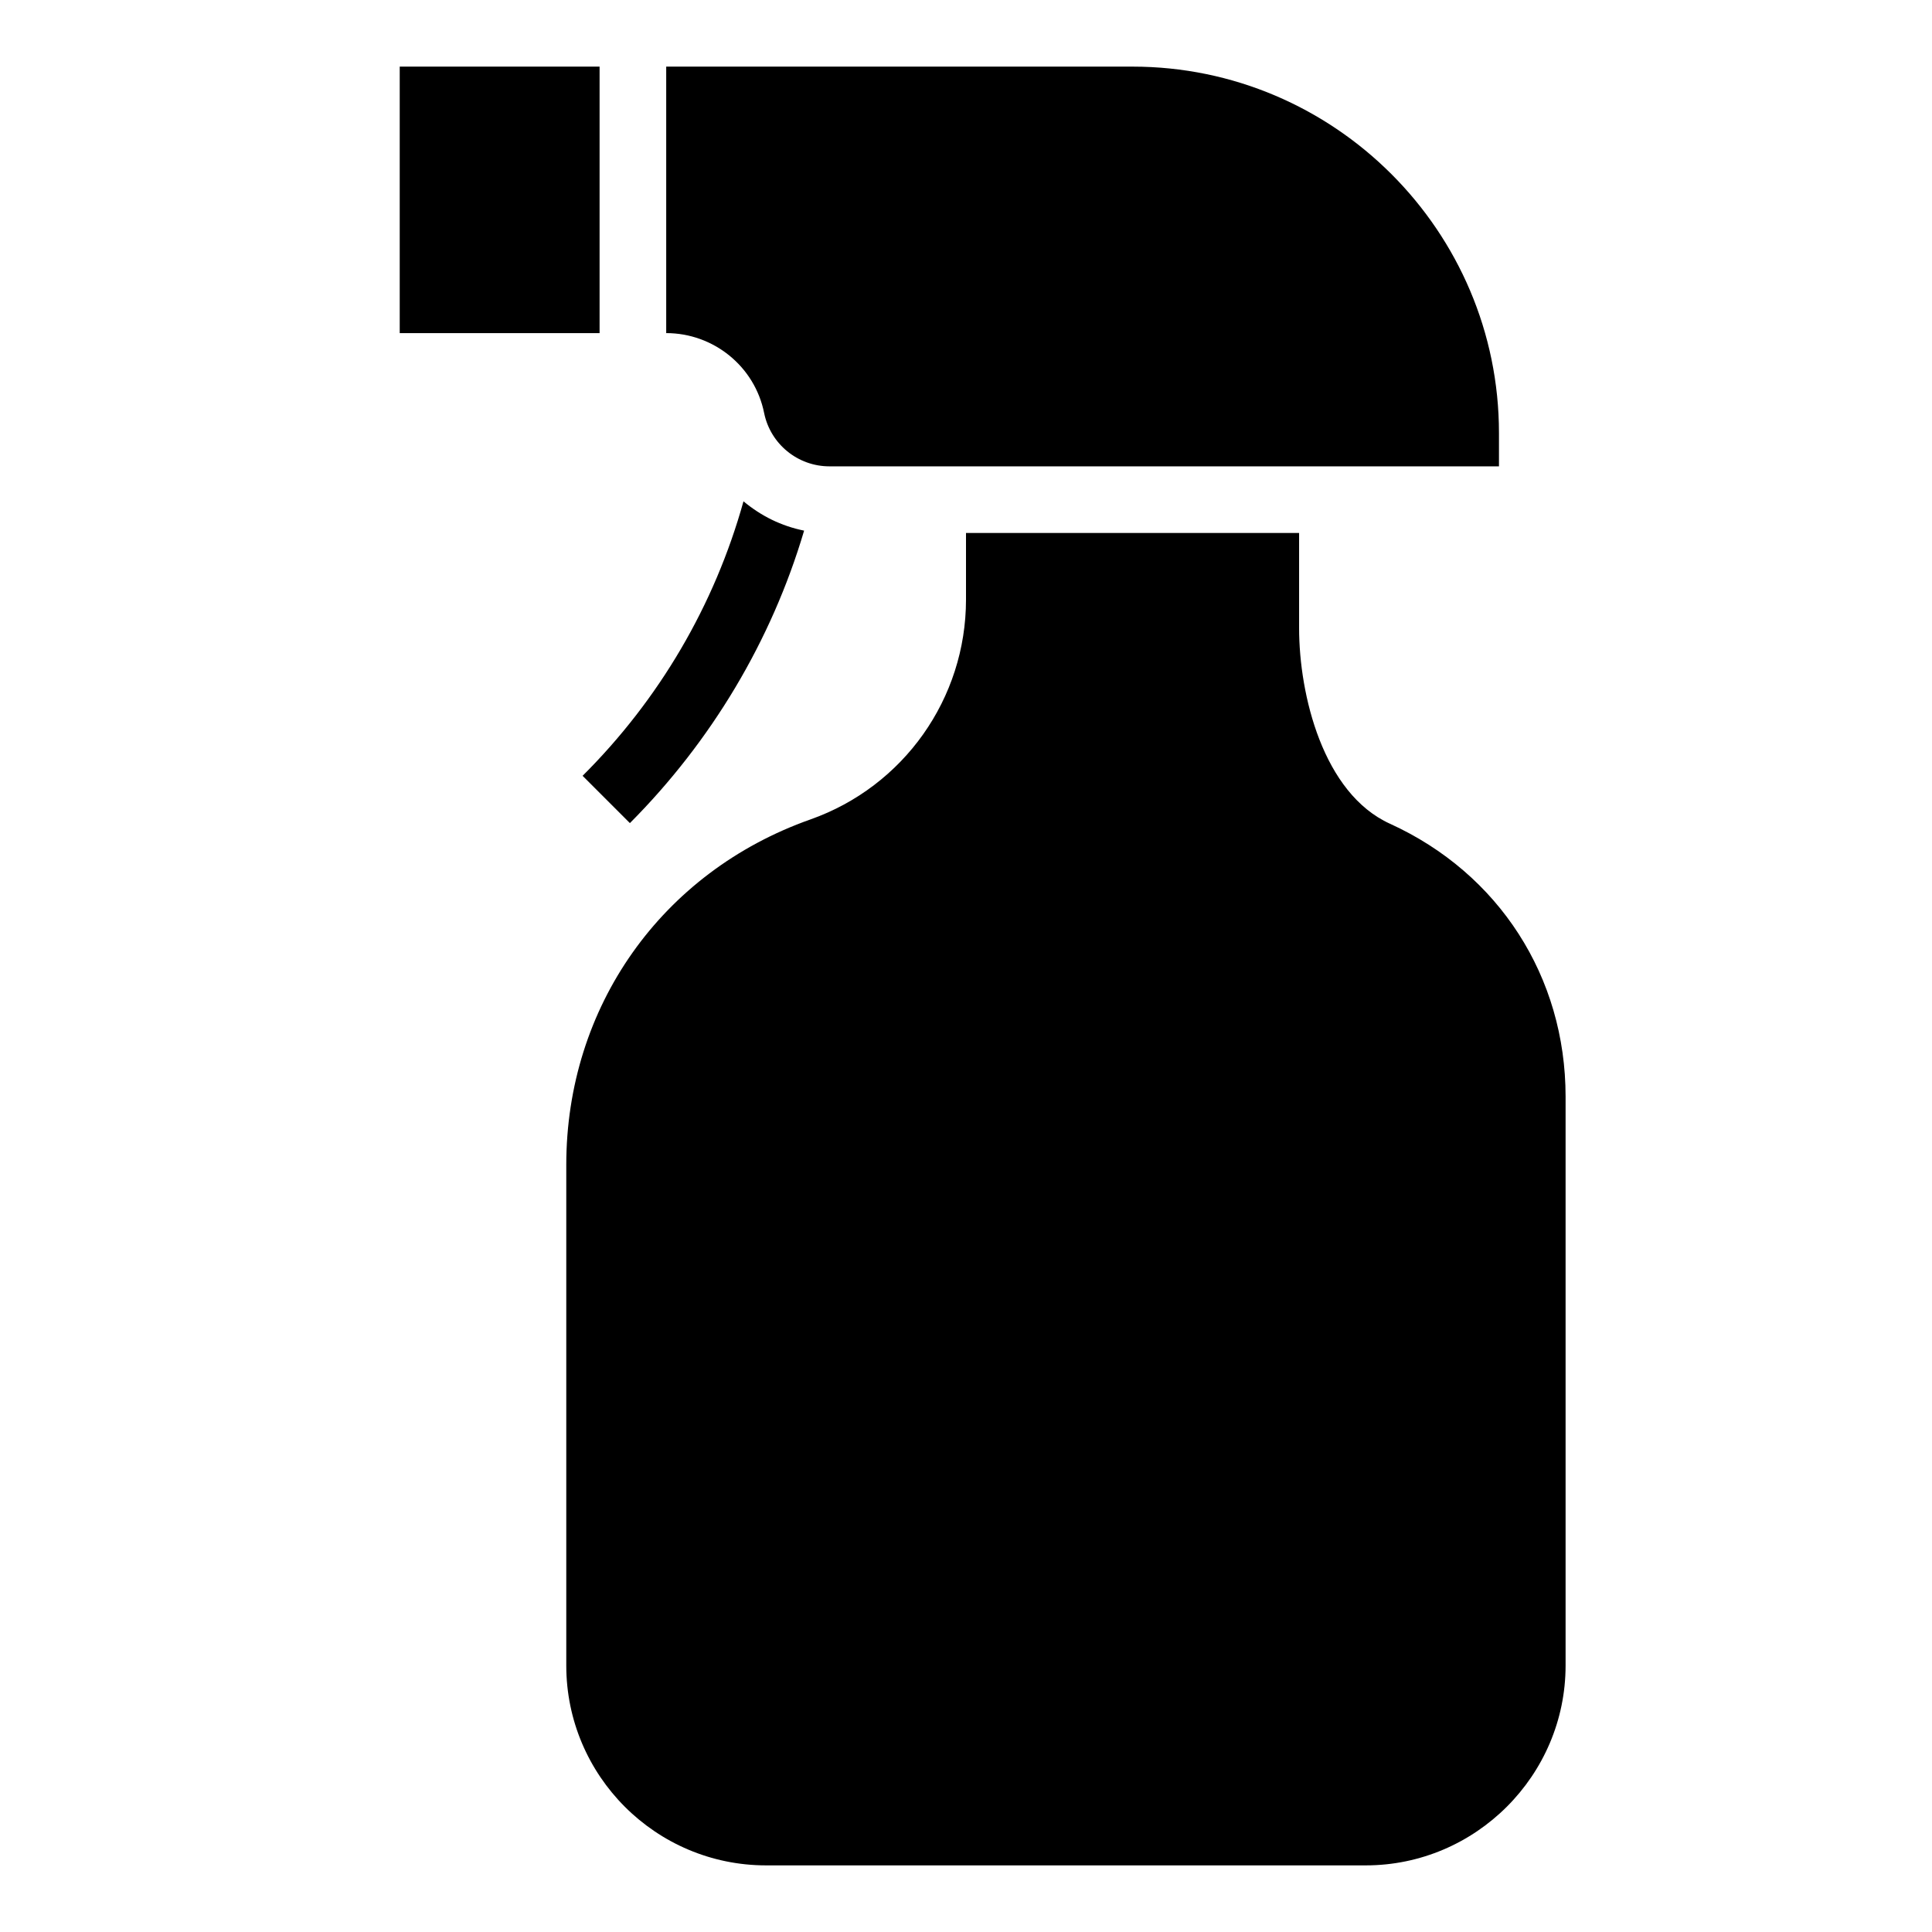 <?xml version="1.0" encoding="UTF-8"?>
<!DOCTYPE svg PUBLIC "-//W3C//DTD SVG 1.1//EN" "http://www.w3.org/Graphics/SVG/1.1/DTD/svg11.dtd">
<svg xmlns="http://www.w3.org/2000/svg" xml:space="preserve" width="580px" height="580px" shape-rendering="geometricPrecision" text-rendering="geometricPrecision" image-rendering="optimizeQuality" fill-rule="nonzero" clip-rule="nonzero" viewBox="0 0 5800 5800" xmlns:xlink="http://www.w3.org/1999/xlink">
	<title>detergent icon</title>
	<desc>detergent icon from the IconExperience.com I-Collection. Copyright by INCORS GmbH (www.incors.com).</desc>
	<path id="curve0"  d="M1800 200l0 800 -600 0 0 -800 600 0zm690 1200c-95,0 -177,-67 -196,-160 -28,-140 -152,-240 -294,-240l0 -800 1400 0c606,0 1100,494 1100,1100l0 100 -2010 0zm410 400l0 -200 1000 0 0 286c0,200 72,496 273,587 327,149 527,460 527,819l0 1708c0,330 -270,600 -600,600l-1800 0c-331,0 -600,-269 -600,-600l0 -1503c0,-474 286,-879 733,-1037 280,-99 467,-363 467,-660zm-486 -207c-98,331 -279,633 -523,878l-142 -142c230,-229 396,-512 483,-824 53,44 113,74 182,88z"/>
</svg>